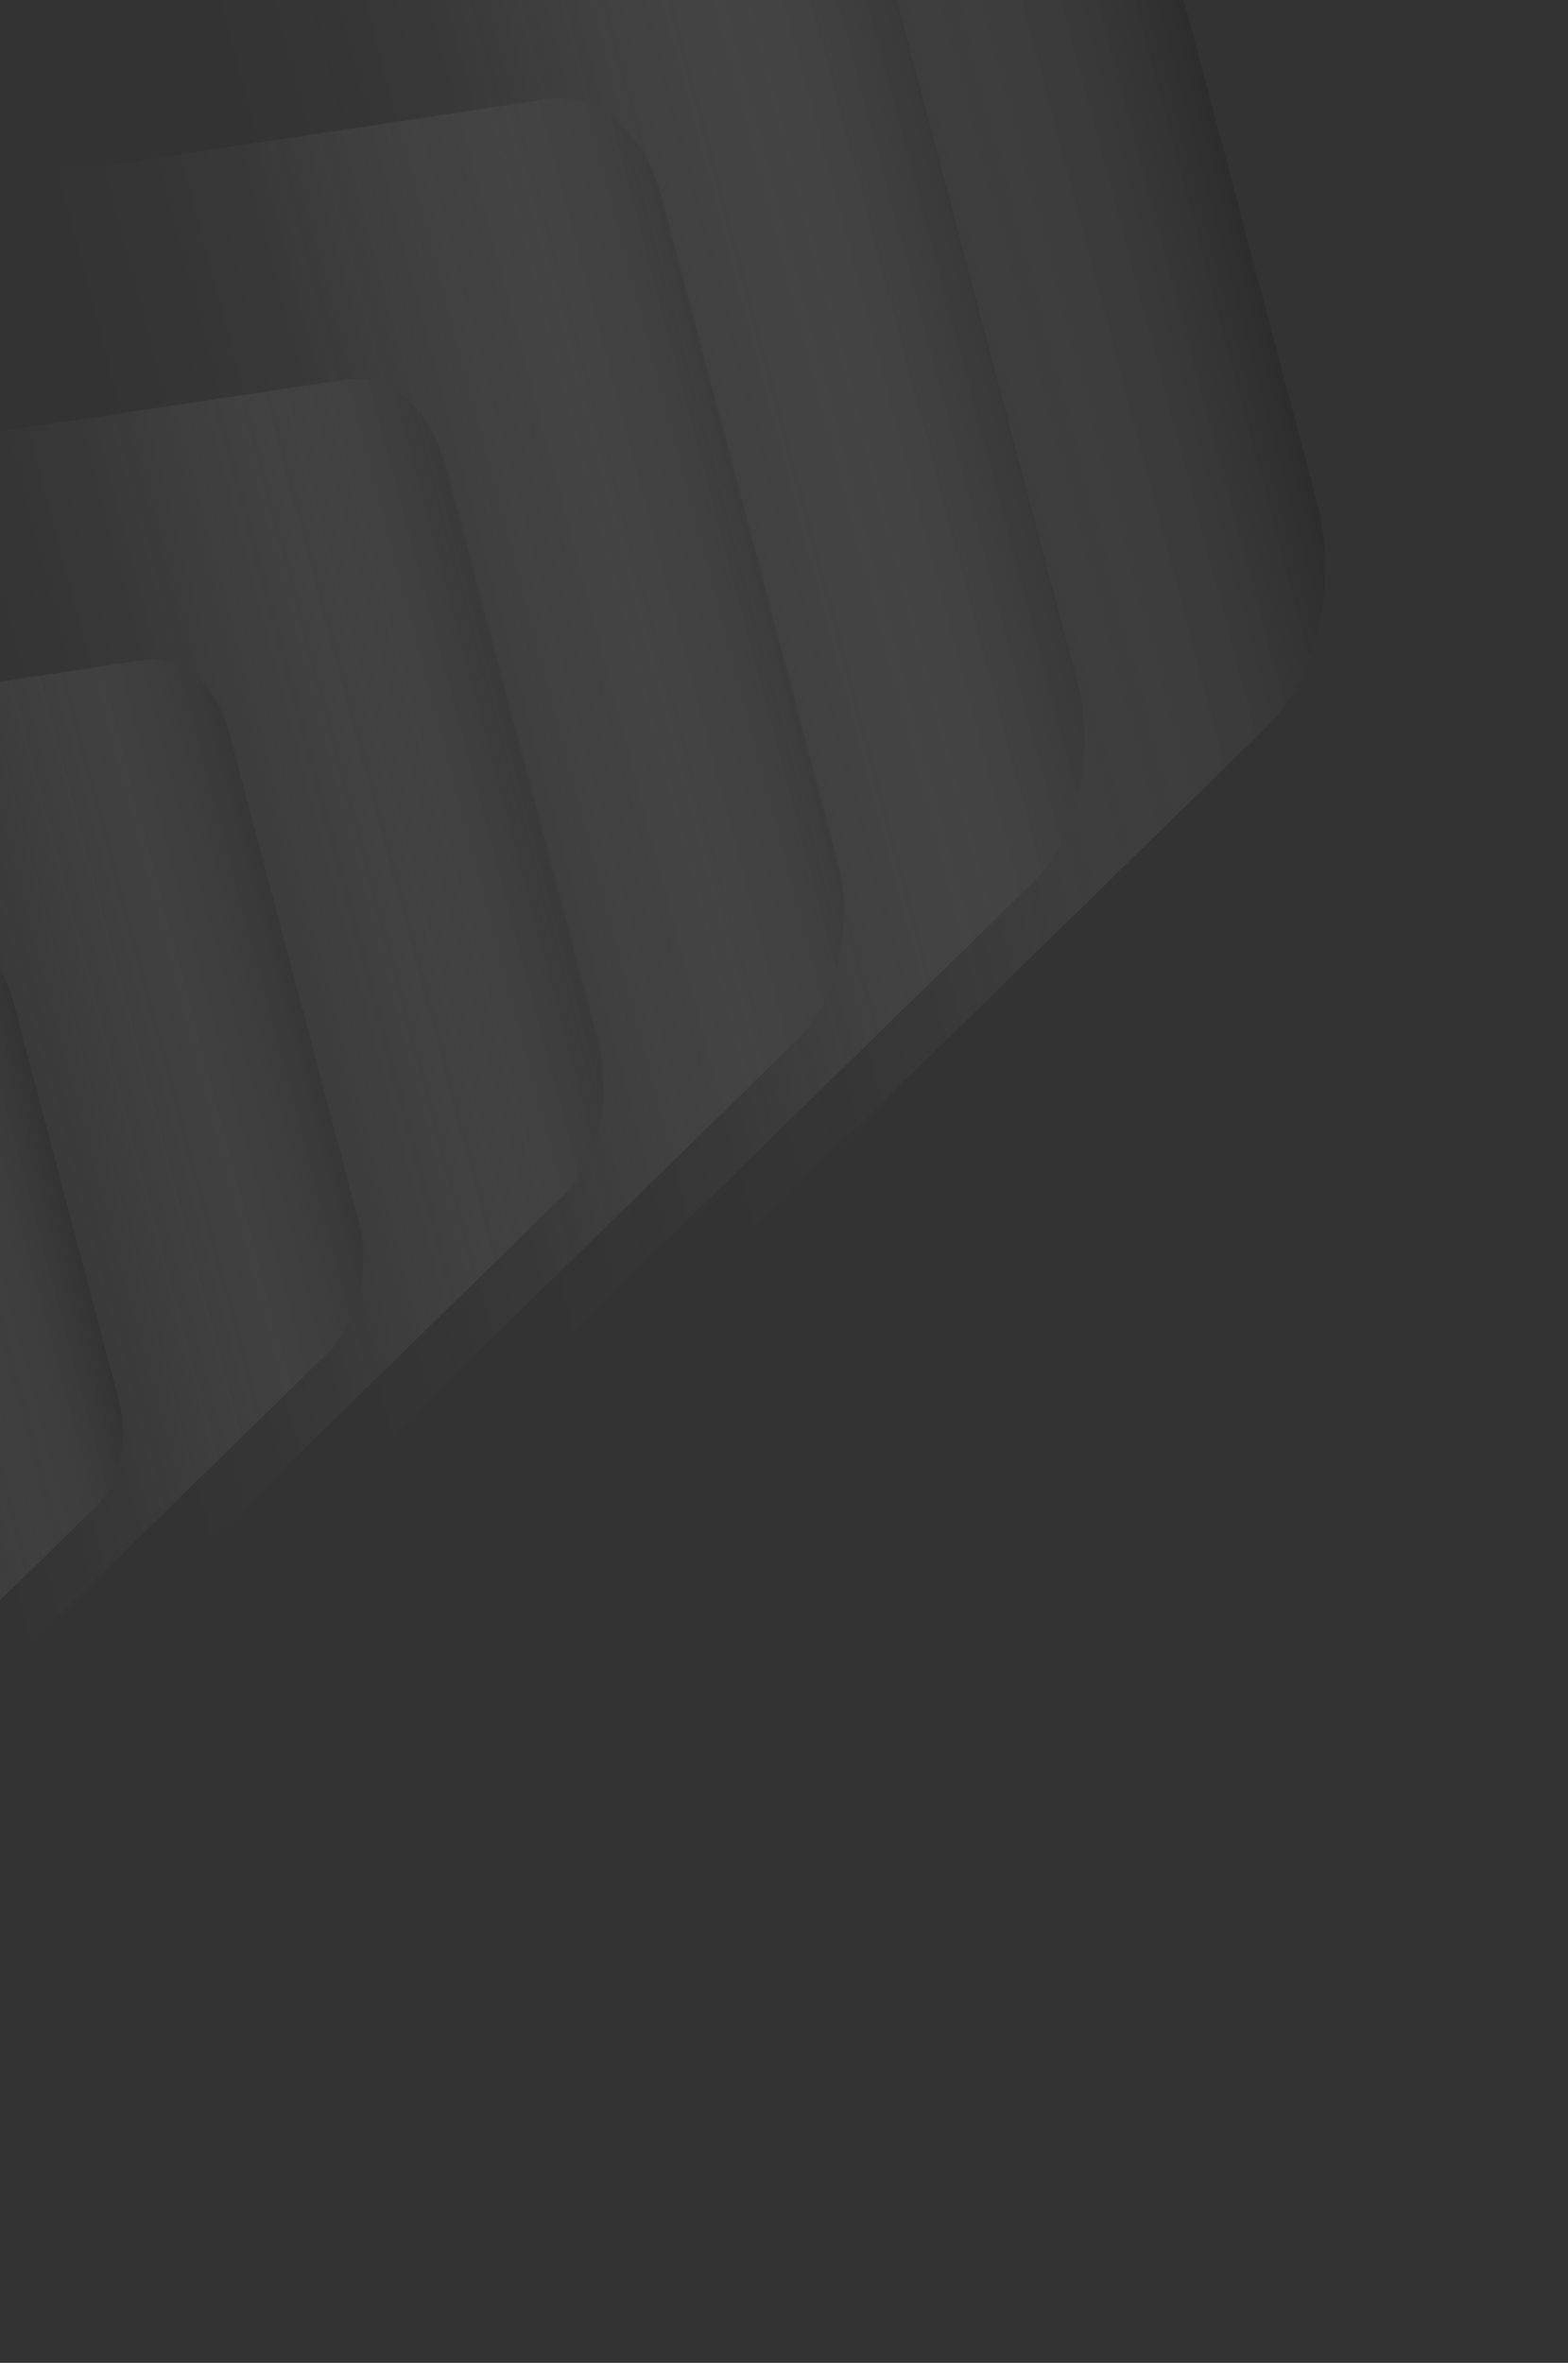 <svg width="819" height="1234" viewBox="0 0 819 1234" fill="none" xmlns="http://www.w3.org/2000/svg">
<rect x="0" y="0" width="819" height="1234" fill="#333333" stroke="none"/>
<g opacity="0.5">
<path d="M-121.33 954.344L49.45 787.478C62.262 774.957 67.369 751.571 61.845 730.72L6.697 522.52C1.173 501.669 -13.567 488.682 -29.078 491.017L-235.819 522.098L-121.325 954.338L-121.33 954.344Z" fill="url(#paint0_linear_292_3914)" fill-opacity="0.5"/>
<path d="M-36.293 909.31L171.862 705.92C187.478 690.663 193.705 662.147 186.972 636.737L119.754 382.966C113.022 357.543 95.052 341.722 76.145 344.563L-175.852 382.451L-36.297 909.304L-36.293 909.31Z" fill="url(#paint1_linear_292_3914)" fill-opacity="0.5"/>
<path d="M48.746 864.275L294.286 624.36C312.71 606.362 320.051 572.735 312.105 542.746L232.814 243.411C224.873 213.428 203.672 194.761 181.375 198.114L-115.874 242.803L48.742 864.269L48.746 864.275Z" fill="url(#paint2_linear_292_3914)" fill-opacity="0.5"/>
<path d="M133.789 819.235L416.704 542.795C437.927 522.054 446.392 483.304 437.238 448.756L345.877 103.85C336.723 69.301 312.306 47.794 286.609 51.659L-55.892 103.162L133.785 819.241L133.789 819.235Z" fill="url(#paint3_linear_292_3914)" fill-opacity="0.5"/>
<path d="M218.826 774.201L539.126 461.237C563.153 437.761 572.732 393.888 562.374 354.773L458.943 -35.704C448.585 -74.818 420.934 -99.165 391.846 -94.788L4.088 -36.477L218.822 774.208L218.826 774.201Z" fill="url(#paint4_linear_292_3914)" fill-opacity="0.5"/>
<path d="M303.864 729.166L661.539 379.678C688.374 353.46 699.073 304.47 687.501 260.79L572.001 -175.245C560.43 -218.925 529.553 -246.113 497.07 -241.23L64.07 -176.132L303.869 729.16L303.864 729.166Z" fill="url(#paint5_linear_292_3914)" fill-opacity="0.5"/>
</g>
<defs>
<linearGradient id="paint0_linear_292_3914" x1="34.011" y1="626.707" x2="-192.501" y2="686.72" gradientUnits="userSpaceOnUse">
<stop stop-color="#1A1A1A"/>
<stop offset="0.14" stop-color="#5F5F5F" stop-opacity="0.71"/>
<stop offset="0.28" stop-color="#919191" stop-opacity="0.45"/>
<stop offset="0.41" stop-color="#BFBFBF" stop-opacity="0.26"/>
<stop offset="0.55" stop-color="#DADADA" stop-opacity="0.11"/>
<stop offset="0.68" stop-color="#F9F9F9" stop-opacity="0.03"/>
<stop offset="0.79" stop-color="#F1F1F1" stop-opacity="0"/>
</linearGradient>
<linearGradient id="paint1_linear_292_3914" x1="153.047" y1="509.954" x2="-123.045" y2="583.104" gradientUnits="userSpaceOnUse">
<stop stop-color="#1A1A1A"/>
<stop offset="0.14" stop-color="#5F5F5F" stop-opacity="0.71"/>
<stop offset="0.28" stop-color="#919191" stop-opacity="0.45"/>
<stop offset="0.41" stop-color="#BFBFBF" stop-opacity="0.26"/>
<stop offset="0.55" stop-color="#DADADA" stop-opacity="0.11"/>
<stop offset="0.68" stop-color="#F9F9F9" stop-opacity="0.03"/>
<stop offset="0.79" stop-color="#F1F1F1" stop-opacity="0"/>
</linearGradient>
<linearGradient id="paint2_linear_292_3914" x1="272.087" y1="393.209" x2="-53.584" y2="479.497" gradientUnits="userSpaceOnUse">
<stop stop-color="#1A1A1A"/>
<stop offset="0.14" stop-color="#5F5F5F" stop-opacity="0.71"/>
<stop offset="0.28" stop-color="#919191" stop-opacity="0.45"/>
<stop offset="0.41" stop-color="#BFBFBF" stop-opacity="0.26"/>
<stop offset="0.55" stop-color="#DADADA" stop-opacity="0.11"/>
<stop offset="0.68" stop-color="#F9F9F9" stop-opacity="0.03"/>
<stop offset="0.79" stop-color="#F1F1F1" stop-opacity="0"/>
</linearGradient>
<linearGradient id="paint3_linear_292_3914" x1="391.128" y1="276.453" x2="15.876" y2="375.873" gradientUnits="userSpaceOnUse">
<stop stop-color="#1A1A1A"/>
<stop offset="0.14" stop-color="#5F5F5F" stop-opacity="0.71"/>
<stop offset="0.28" stop-color="#919191" stop-opacity="0.45"/>
<stop offset="0.41" stop-color="#BFBFBF" stop-opacity="0.26"/>
<stop offset="0.55" stop-color="#DADADA" stop-opacity="0.11"/>
<stop offset="0.68" stop-color="#F9F9F9" stop-opacity="0.03"/>
<stop offset="0.79" stop-color="#F1F1F1" stop-opacity="0"/>
</linearGradient>
<linearGradient id="paint4_linear_292_3914" x1="510.174" y1="159.703" x2="85.338" y2="272.258" gradientUnits="userSpaceOnUse">
<stop stop-color="#1A1A1A"/>
<stop offset="0.14" stop-color="#5F5F5F" stop-opacity="0.71"/>
<stop offset="0.28" stop-color="#919191" stop-opacity="0.45"/>
<stop offset="0.41" stop-color="#BFBFBF" stop-opacity="0.26"/>
<stop offset="0.55" stop-color="#DADADA" stop-opacity="0.11"/>
<stop offset="0.68" stop-color="#F9F9F9" stop-opacity="0.03"/>
<stop offset="0.79" stop-color="#F1F1F1" stop-opacity="0"/>
</linearGradient>
<linearGradient id="paint5_linear_292_3914" x1="629.206" y1="42.959" x2="154.8" y2="168.65" gradientUnits="userSpaceOnUse">
<stop stop-color="#1A1A1A"/>
<stop offset="0.14" stop-color="#5F5F5F" stop-opacity="0.71"/>
<stop offset="0.28" stop-color="#919191" stop-opacity="0.45"/>
<stop offset="0.41" stop-color="#BFBFBF" stop-opacity="0.26"/>
<stop offset="0.55" stop-color="#DADADA" stop-opacity="0.11"/>
<stop offset="0.68" stop-color="#F9F9F9" stop-opacity="0.03"/>
<stop offset="0.79" stop-color="#F1F1F1" stop-opacity="0"/>
</linearGradient>
</defs>
</svg>
